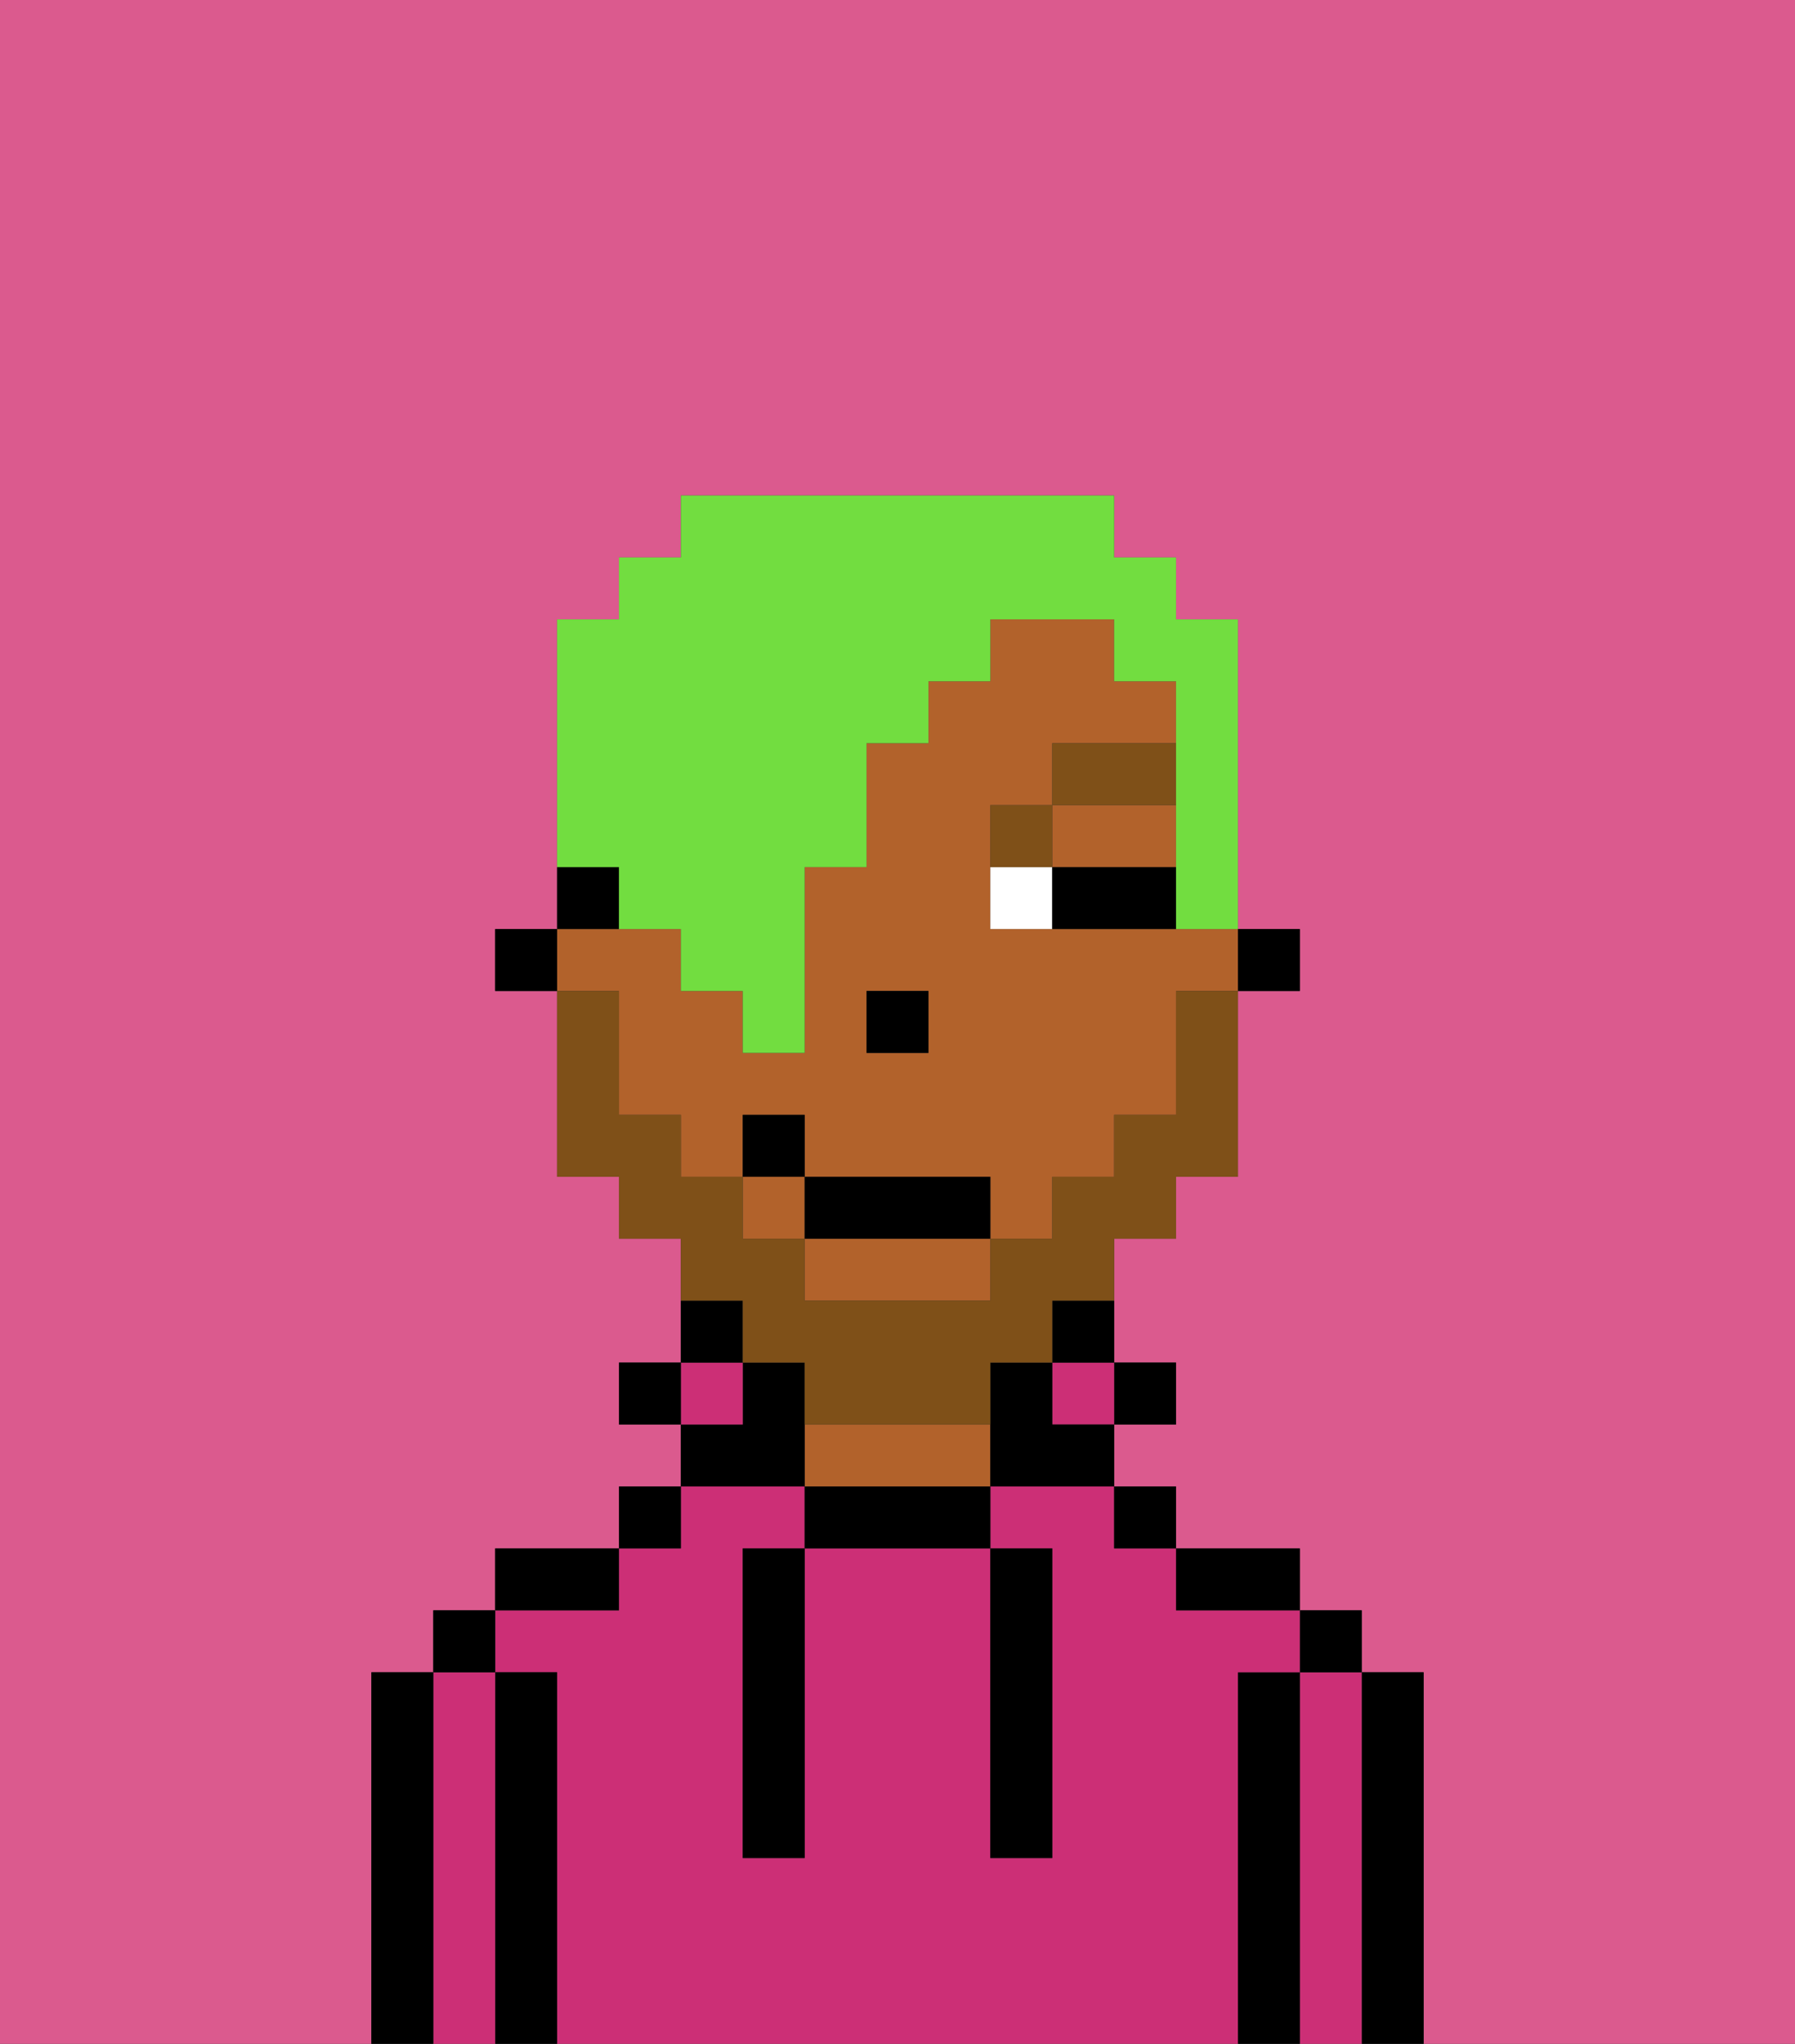 <svg xmlns="http://www.w3.org/2000/svg" viewBox="0 0 29 33"><rect x="0" y="0" width="29" height="33" fill="#333333" stroke="none"/><defs><style>polygon,rect,path{shape-rendering:crispedges;}.pa102-1{fill:#db5a8e;}.pa102-2{fill:#000000;}.pa102-3{fill:#cc2f76;}.pa102-4{fill:#b2622b;}.pa102-5{fill:#ffffff;}.pa102-6{fill:#7f5018;}.pa102-7{fill:#7f5018;}.pa102-8{fill:#72dd40;}</style></defs><path class="pa102-1" d="M6,32V27H7V26H8V25h2V24h1V23H10V22h1V20H10V19H9V16H8V15H9V10h1V9h1V8h7V9h1v1h1v5h1v1H20v3H19v1H18v2h1v1H18v1h1v1h2v1h1v1h1v6h6V0H0V33H6Z"/><path class="pa102-2" d="M23,27H22v6h1V27Z"/><path class="pa102-3" d="M22,27H21v6h1V27Z"/><rect class="pa102-2" x="21" y="26" width="1" height="1"/><path class="pa102-2" d="M21,27H20v6h1V27Z"/><path class="pa102-3" d="M20,27h1V26H19V25H18V24H16v1h1v5H16V25H13v5H12V25h1V24H11v1H10v1H8v1H9v6H20V27Z"/><path class="pa102-2" d="M20,26h1V25H19v1Z"/><rect class="pa102-2" x="18" y="24" width="1" height="1"/><rect class="pa102-2" x="18" y="22" width="1" height="1"/><rect class="pa102-3" x="17" y="22" width="1" height="1"/><path class="pa102-2" d="M17,22h1V21H17Z"/><path class="pa102-2" d="M13,24v1h3V24H13Z"/><path class="pa102-4" d="M15,23H13v1h3V23Z"/><path class="pa102-2" d="M13,23V22H12v1H11v1h2Z"/><rect class="pa102-3" x="11" y="22" width="1" height="1"/><path class="pa102-2" d="M12,21H11v1h1Z"/><rect class="pa102-2" x="10" y="24" width="1" height="1"/><rect class="pa102-2" x="10" y="22" width="1" height="1"/><path class="pa102-2" d="M10,25H8v1h2Z"/><path class="pa102-2" d="M9,27H8v6H9V27Z"/><path class="pa102-3" d="M8,27H7v6H8V27Z"/><rect class="pa102-2" x="7" y="26" width="1" height="1"/><path class="pa102-2" d="M7,27H6v6H7V27Z"/><path class="pa102-2" d="M12,26v4h1V25H12Z"/><path class="pa102-2" d="M16,30h1V25H16v5Z"/><rect class="pa102-2" x="20" y="15" width="1" height="1"/><path class="pa102-4" d="M10,17v1h1v1h1V18h1v1h3v1h1V19h1V18h1V16h1V15H16V13h1V12h2V11H18V10H16v1H15v1H14v2H13v3H12V16H11V15H9v1h1Zm4-1h1v1H14Z"/><rect class="pa102-4" x="12" y="19" width="1" height="1"/><polygon class="pa102-4" points="18 14 19 14 19 13 17 13 17 14 18 14"/><path class="pa102-4" d="M13,21h3V20H13Z"/><path class="pa102-2" d="M17,22H16v2h2V23H17Z"/><path class="pa102-2" d="M10,14H9v1h1Z"/><rect class="pa102-2" x="8" y="15" width="1" height="1"/><rect class="pa102-2" x="14" y="16" width="1" height="1"/><path class="pa102-5" d="M16,14v1h1V14Z"/><path class="pa102-2" d="M18,14H17v1h2V14Z"/><path class="pa102-6" d="M17,13H16v1h1Z"/><rect class="pa102-6" x="17" y="12" width="2" height="1"/><path class="pa102-7" d="M12,22h1v1h3V22h1V21h1V20h1V19h1V16H19v2H18v1H17v1H16v1H13V20H12V19H11V18H10V16H9v3h1v1h1v1h1Z"/><rect class="pa102-2" x="13" y="19" width="3" height="1"/><rect class="pa102-2" x="12" y="18" width="1" height="1"/><path class="pa102-8" d="M10,15h1v1h1v1h1V14h1V12h1V11h1V10h2v1h1v4h1V10H19V9H18V8H11V9H10v1H9v4h1Z"/></svg>